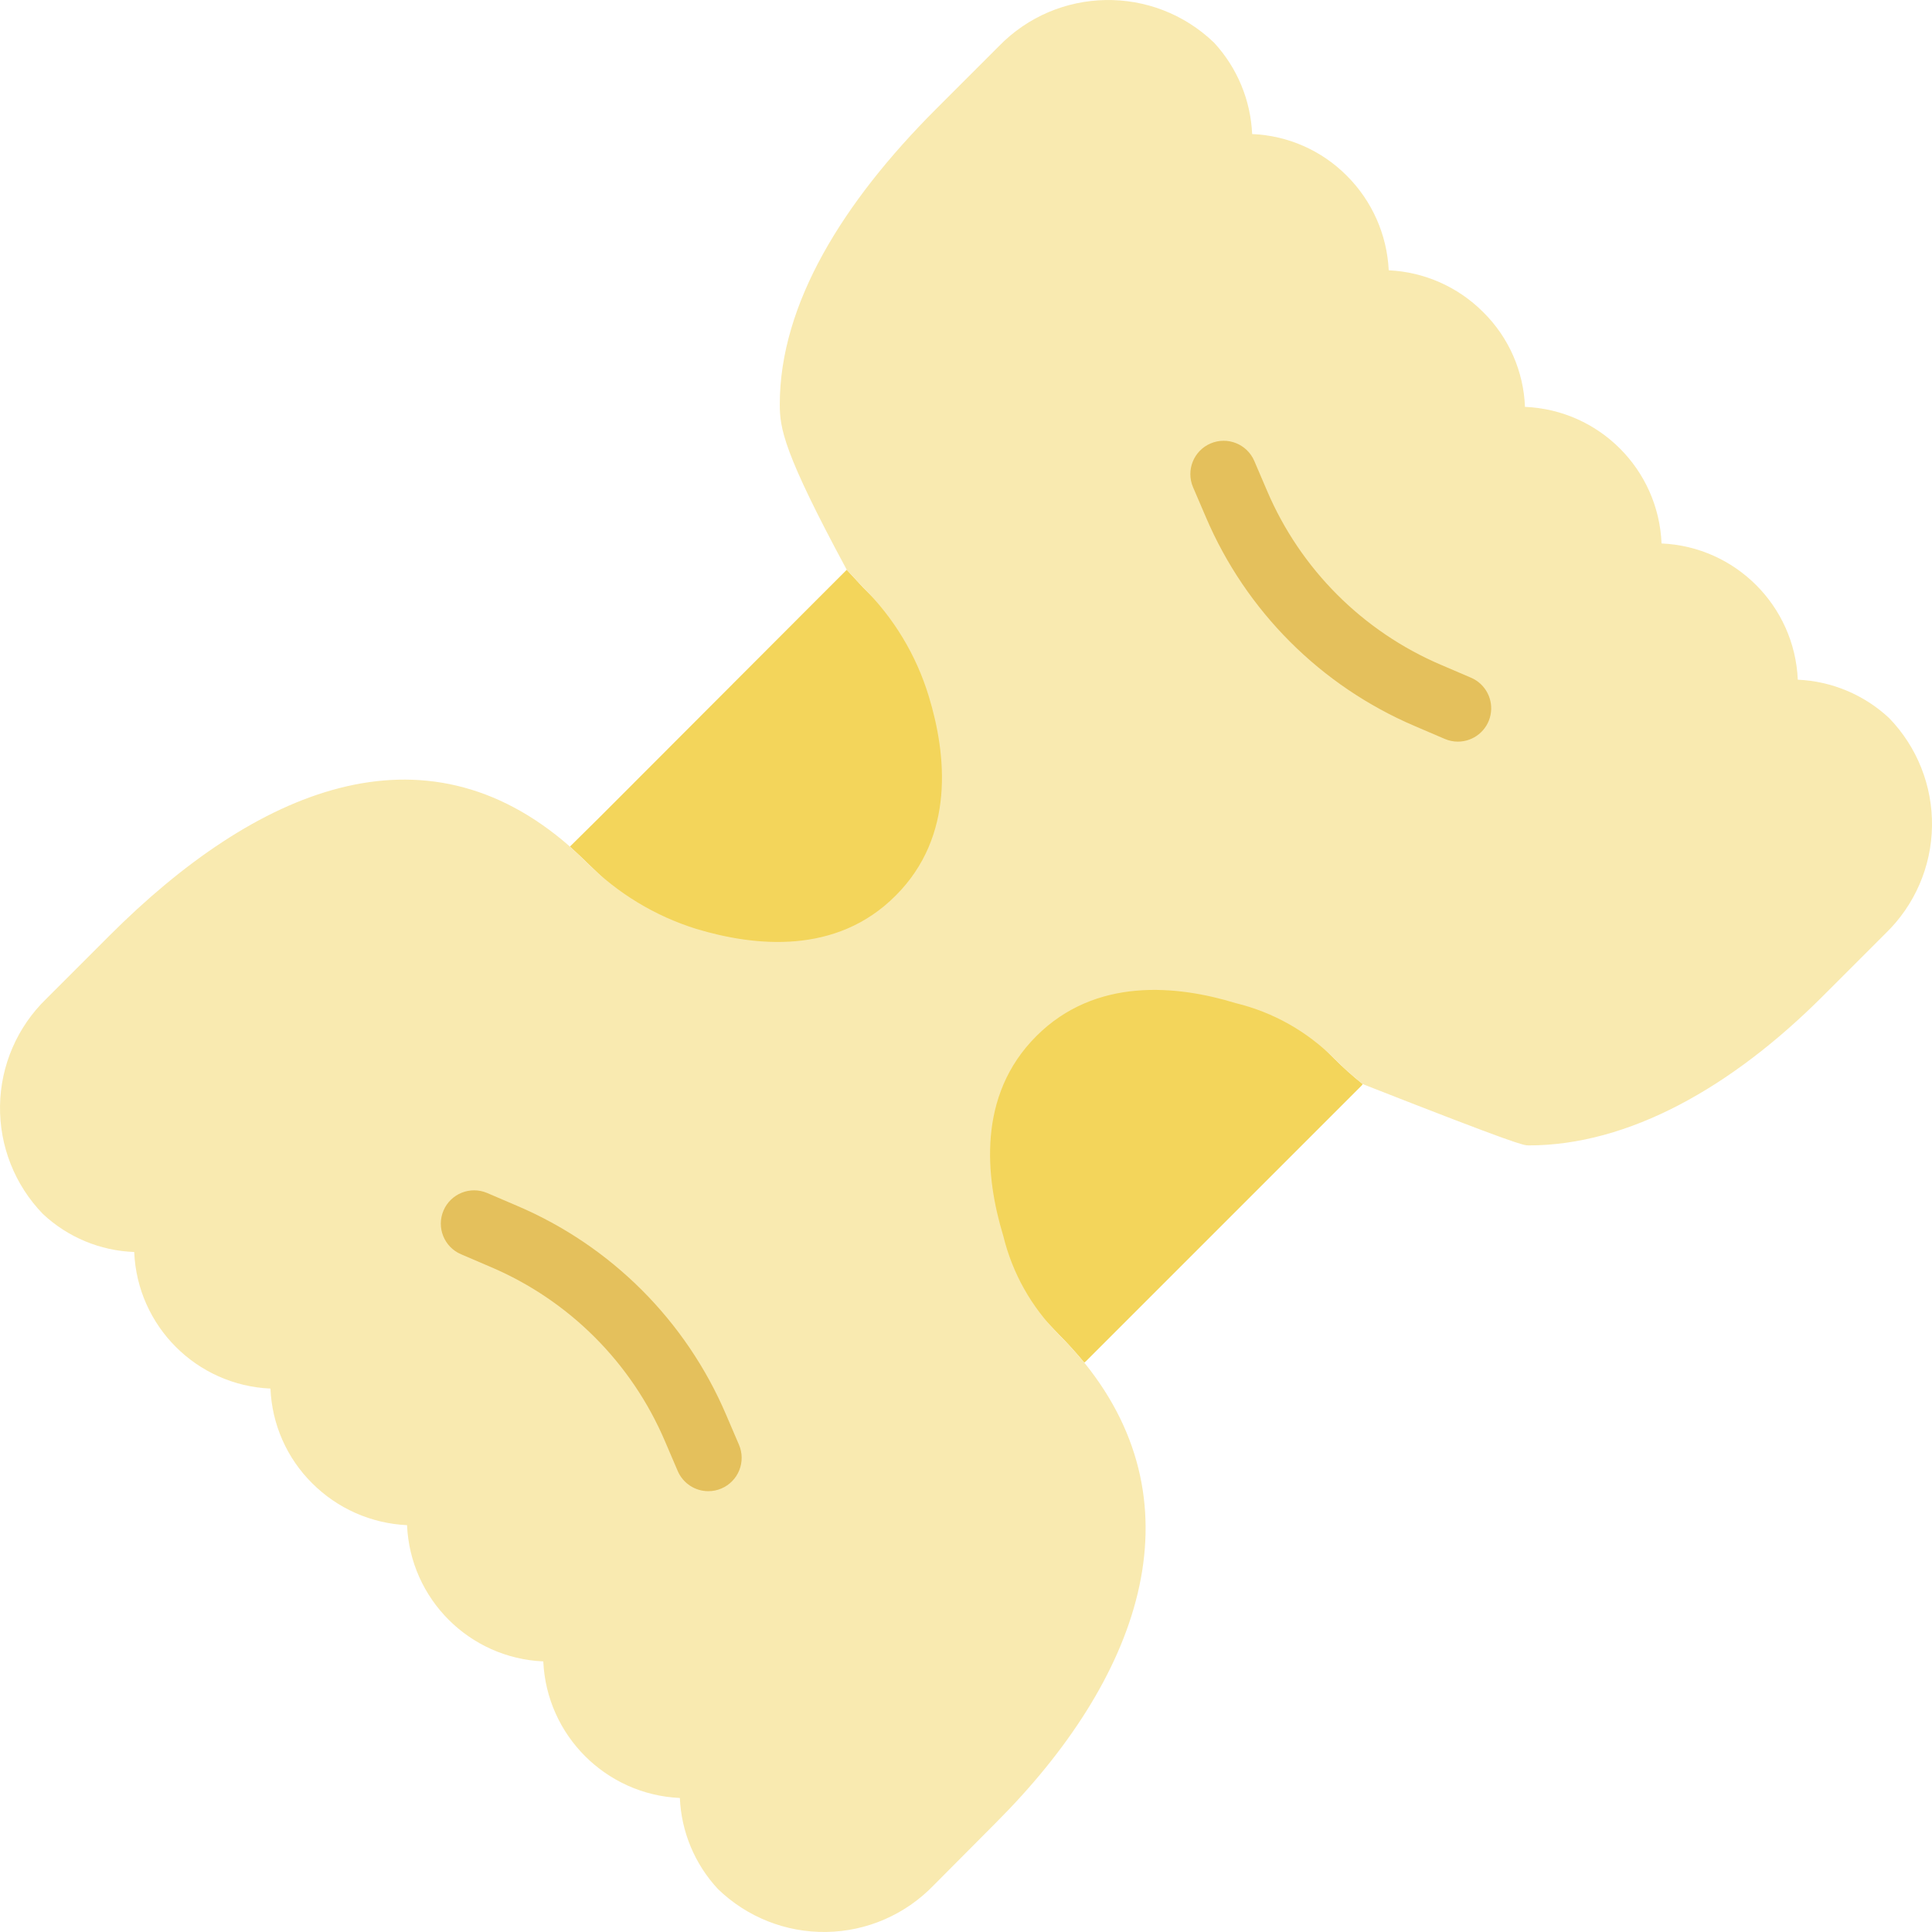 <?xml version="1.0" encoding="iso-8859-1"?>
<!-- Generator: Adobe Illustrator 19.0.0, SVG Export Plug-In . SVG Version: 6.00 Build 0)  -->
<svg version="1.1" id="Capa_1" xmlns="http://www.w3.org/2000/svg" xmlns:xlink="http://www.w3.org/1999/xlink" x="0px" y="0px"
	 viewBox="0 0 503.3 503.3" style="enable-background:new 0 0 503.3 503.3;" xml:space="preserve">
<path style="fill:#F3D55B;" d="M347.542,275.738c2.359,2.367,4.85,4.598,7.463,6.682l-0.347,0.434l-71.767,71.767l-0.434,0.347
	c-2.083-2.517-4.252-4.946-6.682-7.376c-4.433-4.482-50.159-53.283-50.159-53.283l0,0l-17.356-17.356
	c0,0-50.304-47.234-55.279-52.155c-1.475-1.475-3.037-2.864-4.513-4.252l0.174-0.174l7.984-7.897l55.799-55.886l8.157-8.157
	l4.252,4.599L347.542,275.738z"/>
<path style="fill:#F9EAB0;" d="M491.25,243.109l-16.401,16.401c-23.691,23.691-50.505,38.877-76.626,38.877
	c-1.302,0-2.517,0-43.216-15.967c-2.613-2.084-5.104-4.315-7.463-6.682c-7.043-7.069-15.902-12.054-25.6-14.405
	c-15.273-4.686-36.534-6.856-51.981,8.591s-13.277,36.708-8.591,52.068c2.356,9.696,7.341,18.554,14.405,25.6
	c2.43,2.43,4.599,4.86,6.682,7.376c30.546,37.749,14.232,82.614-22.997,119.843l-16.315,16.401
	c-7.325,7.571-17.36,11.917-27.893,12.079c-10.533,0.163-20.698-3.871-28.253-11.212c-6.008-6.471-9.515-14.869-9.893-23.691
	c-19.275-0.877-34.702-16.305-35.58-35.58c-19.242-0.844-34.649-16.251-35.493-35.493c-9.32-0.429-18.142-4.329-24.732-10.934
	c-6.593-6.554-10.467-15.357-10.847-24.645c-19.275-0.844-34.696-16.303-35.493-35.58c-8.86-0.32-17.305-3.834-23.778-9.893
	c-7.321-7.548-11.342-17.696-11.18-28.21s4.497-20.532,12.047-27.85l16.401-16.401c38.183-38.183,81.833-56.754,120.016-23.257
	c1.475,1.388,3.037,2.777,4.513,4.252c7.928,7.941,17.666,13.837,28.377,17.182c15.273,4.599,36.534,6.856,51.981-8.678
	c15.447-15.447,13.277-36.708,8.591-51.981c-3.26-10.704-9.135-20.427-17.096-28.29l-4.252-4.599
	c-16.575-30.72-17.443-36.881-17.443-43.129c0-26.034,16.401-52.588,40.7-76.887L260.155,12.1
	c15.25-15.747,40.37-16.174,56.146-0.955c5.996,6.513,9.5,14.934,9.893,23.778c9.289,0.38,18.091,4.254,24.645,10.847
	c6.587,6.566,10.487,15.355,10.934,24.645c9.294,0.431,18.089,4.332,24.645,10.934c6.612,6.541,10.489,15.352,10.847,24.645
	c19.31,0.797,34.782,16.269,35.58,35.58c19.242,0.844,34.649,16.251,35.493,35.493c8.861,0.392,17.291,3.931,23.778,9.98
	c7.321,7.548,11.342,17.696,11.18,28.21C503.134,225.772,498.8,235.791,491.25,243.109z"/>
<g>
	<path style="fill:#E4C05C;" d="M184.532,388.461c-3.475,0.003-6.616-2.068-7.983-5.263l-3.347-7.814
		c-8.692-20.376-24.921-36.605-45.297-45.297l-7.809-3.347c-4.404-1.886-6.446-6.986-4.559-11.39
		c1.886-4.404,6.986-6.446,11.39-4.559l7.814,3.347c24.481,10.437,43.979,29.934,54.415,54.415l3.352,7.814
		c0.906,2.115,0.934,4.504,0.078,6.641s-2.526,3.845-4.642,4.749C186.867,388.224,185.706,388.464,184.532,388.461L184.532,388.461z
		"/>
	<path style="fill:#E4C05C;" d="M379.787,193.198c-1.173,0.002-2.334-0.237-3.411-0.703l-7.814-3.347
		c-24.478-10.44-43.975-29.937-54.415-54.415l-3.352-7.814c-1.886-4.407,0.157-9.508,4.564-11.394
		c4.407-1.886,9.508,0.157,11.394,4.564l3.347,7.814c8.694,20.374,24.922,36.603,45.297,45.297l7.809,3.347
		c3.789,1.621,5.915,5.684,5.086,9.722C387.463,190.305,383.908,193.202,379.787,193.198L379.787,193.198z"/>
</g>
<g>
</g>
<g>
</g>
<g>
</g>
<g>
</g>
<g>
</g>
<g>
</g>
<g>
</g>
<g>
</g>
<g>
</g>
<g>
</g>
<g>
</g>
<g>
</g>
<g>
</g>
<g>
</g>
<g>
</g>
</svg>
